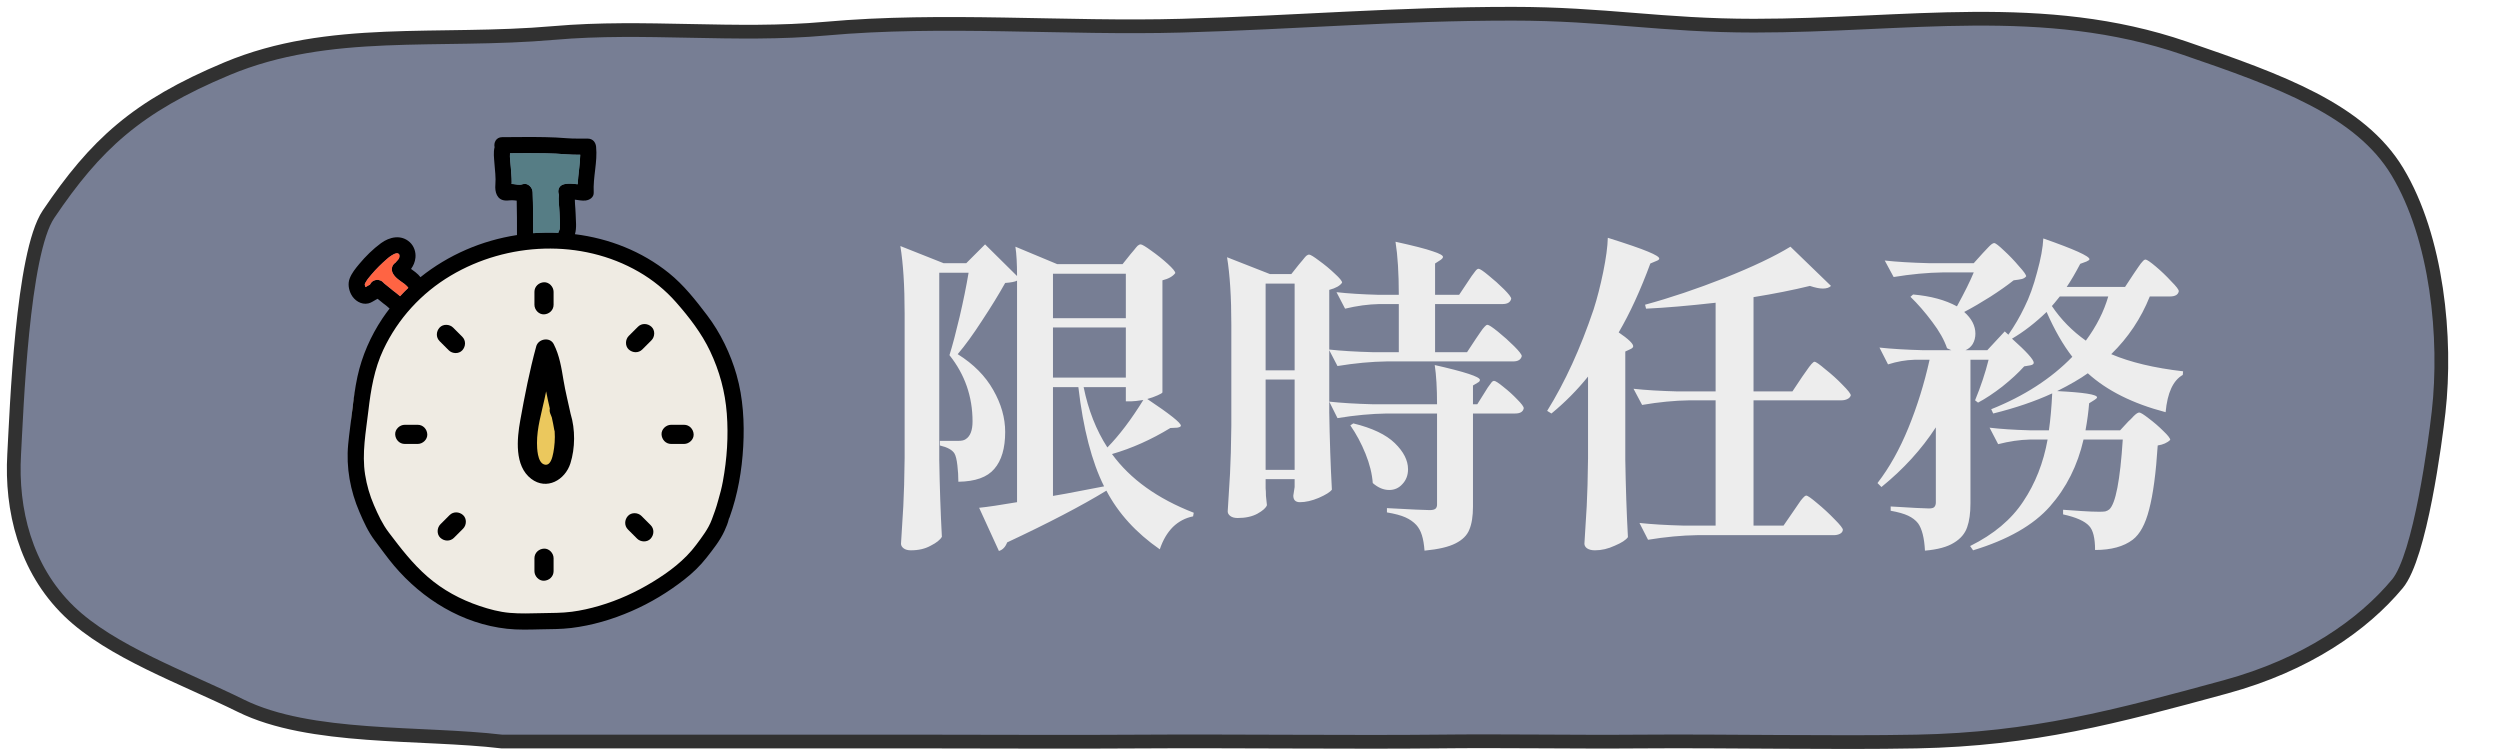 <svg width="182" height="55" viewBox="0 0 182 55" fill="none" xmlns="http://www.w3.org/2000/svg">
<path d="M86.03 1.869C94.474 1.633 101.606 1 110.105 1C116.823 1 120.984 1.869 127.694 1.869C138.781 1.869 148.756 -0.018 159.03 3.5C166.03 5.897 171.814 7.994 174.53 12.5C177.43 17.313 178.138 24.637 177.53 30C177.296 32.061 176.196 40.5 174.53 42.5C172.03 45.5 167.91 48.395 162.03 50C154.045 52.179 147.961 53.82 139.53 53.983C133.541 54.098 125.523 53.935 119.53 53.983C114.254 54.025 109.805 53.924 104.53 53.983C98.961 54.044 88.944 53.943 83.398 53.983C77.862 54.022 72.323 53.983 66.787 53.983H36.53C30.64 53.288 22.587 53.874 17.53 51.377C13.429 49.352 8.075 47.45 5.03 44.5C1.826 41.397 0.805 37.086 1.03 33.089C1.21 29.889 1.61 18.44 3.53 15.597C6.947 10.534 9.942 7.753 16.53 5C23.985 1.885 31.887 3.141 40.34 2.399C46.88 1.826 53.56 2.677 60.11 2.086C68.622 1.317 77.562 2.105 86.03 1.869Z" fill="#777E94" stroke="#313131" stroke-linecap="round"/>
<path d="M82.297 18.511C82.361 18.431 82.449 18.327 82.561 18.199C82.673 18.055 82.761 17.951 82.825 17.887C82.905 17.823 82.977 17.791 83.041 17.791C83.137 17.791 83.393 17.943 83.809 18.247C84.241 18.551 84.641 18.871 85.009 19.207C85.377 19.543 85.561 19.767 85.561 19.879C85.385 20.119 85.073 20.295 84.625 20.407V28.567C84.609 28.615 84.489 28.687 84.265 28.783C84.057 28.879 83.809 28.967 83.521 29.047C85.153 30.135 85.969 30.783 85.969 30.991C85.969 31.055 85.881 31.103 85.705 31.135L85.201 31.159C83.809 32.007 82.393 32.639 80.953 33.055C82.281 34.879 84.265 36.303 86.905 37.327L86.857 37.591C86.297 37.703 85.809 37.959 85.393 38.359C84.977 38.775 84.657 39.319 84.433 39.991C82.705 38.791 81.409 37.367 80.545 35.719C78.737 36.823 76.329 38.079 73.321 39.487C73.193 39.823 72.993 40.031 72.721 40.111L71.281 36.967C71.905 36.903 72.825 36.767 74.041 36.559V20.431C73.897 20.511 73.609 20.567 73.177 20.599C72.713 21.431 72.153 22.343 71.497 23.335C70.857 24.327 70.265 25.143 69.721 25.783C70.873 26.503 71.737 27.375 72.313 28.399C72.889 29.407 73.177 30.423 73.177 31.447C73.177 32.631 72.913 33.527 72.385 34.135C71.873 34.743 71.001 35.055 69.769 35.071C69.769 34.671 69.745 34.271 69.697 33.871C69.649 33.455 69.577 33.167 69.481 33.007C69.321 32.751 68.969 32.559 68.425 32.431V32.095H69.769C70.009 32.095 70.185 32.055 70.297 31.975C70.633 31.767 70.801 31.335 70.801 30.679C70.801 28.871 70.241 27.263 69.121 25.855C69.345 25.135 69.593 24.199 69.865 23.047C70.137 21.879 70.353 20.815 70.513 19.855H68.377V33.439C68.409 35.423 68.473 37.303 68.569 39.079C68.441 39.303 68.169 39.519 67.753 39.727C67.353 39.951 66.873 40.063 66.313 40.063C66.089 40.063 65.913 40.015 65.785 39.919C65.657 39.823 65.593 39.711 65.593 39.583C65.657 38.639 65.713 37.727 65.761 36.847C65.809 35.951 65.841 34.783 65.857 33.343V22.831C65.857 20.815 65.753 19.175 65.545 17.911L68.689 19.159H70.345L71.713 17.791L74.041 20.095C74.041 19.183 74.001 18.471 73.921 17.959L76.969 19.231H81.721L82.297 18.511ZM81.961 23.167V19.927H76.657V23.167H81.961ZM76.657 27.487H81.961V23.839H76.657V27.487ZM80.377 35.407C79.481 33.615 78.857 31.207 78.505 28.183H76.657V36.103L77.617 35.935C79.217 35.631 80.137 35.455 80.377 35.407ZM83.233 29.119C82.817 29.183 82.537 29.215 82.393 29.215H81.961V28.183H78.889C79.225 29.847 79.801 31.311 80.617 32.575C81.481 31.695 82.353 30.543 83.233 29.119ZM96.769 25.495V30.007C96.801 31.991 96.865 33.871 96.961 35.647C96.833 35.823 96.513 36.023 96.001 36.247C95.505 36.455 95.049 36.559 94.633 36.559C94.313 36.559 94.153 36.399 94.153 36.079C94.153 36.079 94.185 35.871 94.249 35.455V34.879H92.137V35.551C92.153 35.695 92.161 35.879 92.161 36.103L92.233 36.775C92.169 36.967 91.937 37.175 91.537 37.399C91.153 37.607 90.673 37.711 90.097 37.711C89.873 37.711 89.697 37.663 89.569 37.567C89.441 37.471 89.377 37.359 89.377 37.231C89.441 36.287 89.497 35.375 89.545 34.495C89.593 33.599 89.625 32.431 89.641 30.991V23.647C89.641 21.631 89.537 19.991 89.329 18.727L92.449 19.951H94.009L94.561 19.255C94.625 19.175 94.713 19.071 94.825 18.943C94.937 18.799 95.025 18.695 95.089 18.631C95.169 18.567 95.241 18.535 95.305 18.535C95.401 18.535 95.649 18.687 96.049 18.991C96.449 19.279 96.825 19.591 97.177 19.927C97.529 20.247 97.705 20.463 97.705 20.575C97.561 20.799 97.249 20.975 96.769 21.103V25.447C97.649 25.543 98.705 25.607 99.937 25.639H101.833V22.135H100.417C99.617 22.151 98.785 22.263 97.921 22.471L97.297 21.271C98.145 21.367 99.169 21.431 100.369 21.463H101.833C101.833 19.895 101.753 18.607 101.593 17.599C102.905 17.887 103.809 18.119 104.305 18.295C104.801 18.455 105.049 18.591 105.049 18.703C105.049 18.767 104.993 18.839 104.881 18.919L104.473 19.183V21.463H106.225L106.849 20.527C106.929 20.415 107.025 20.271 107.137 20.095C107.265 19.919 107.361 19.791 107.425 19.711C107.505 19.615 107.577 19.567 107.641 19.567C107.737 19.567 107.977 19.727 108.361 20.047C108.761 20.367 109.137 20.703 109.489 21.055C109.841 21.407 110.017 21.639 110.017 21.751C109.953 22.007 109.745 22.135 109.393 22.135H104.473V25.639H106.801L107.449 24.655C107.529 24.543 107.633 24.391 107.761 24.199C107.889 24.007 107.993 23.871 108.073 23.791C108.153 23.695 108.225 23.647 108.289 23.647C108.385 23.647 108.641 23.815 109.057 24.151C109.473 24.487 109.865 24.839 110.233 25.207C110.601 25.575 110.785 25.815 110.785 25.927C110.721 26.183 110.513 26.311 110.161 26.311H100.969C99.833 26.327 98.633 26.439 97.369 26.647L96.769 25.495ZM92.137 26.959H94.249V20.647H92.137V26.959ZM108.769 27.727C108.865 27.727 109.089 27.871 109.441 28.159C109.809 28.447 110.145 28.751 110.449 29.071C110.769 29.391 110.929 29.607 110.929 29.719C110.881 29.975 110.673 30.103 110.305 30.103H107.233V36.871C107.233 37.575 107.145 38.135 106.969 38.551C106.809 38.967 106.473 39.303 105.961 39.559C105.465 39.815 104.713 39.991 103.705 40.087C103.673 39.639 103.609 39.263 103.513 38.959C103.417 38.655 103.281 38.407 103.105 38.215C102.897 37.991 102.633 37.807 102.313 37.663C101.993 37.519 101.545 37.399 100.969 37.303V36.991C102.713 37.087 103.753 37.135 104.089 37.135C104.281 37.135 104.417 37.103 104.497 37.039C104.577 36.975 104.617 36.871 104.617 36.727V30.103H100.969C99.833 30.119 98.633 30.231 97.369 30.439L96.769 29.239C97.649 29.335 98.713 29.399 99.961 29.431H104.617C104.617 28.263 104.561 27.311 104.449 26.575C106.641 27.071 107.737 27.431 107.737 27.655C107.737 27.735 107.689 27.799 107.593 27.847L107.233 28.063V29.431H107.545L108.073 28.591C108.137 28.495 108.217 28.367 108.313 28.207C108.425 28.047 108.513 27.927 108.577 27.847C108.641 27.767 108.705 27.727 108.769 27.727ZM92.137 34.207H94.249V27.631H92.137V34.207ZM102.505 34.159C102.505 34.591 102.369 34.951 102.097 35.239C101.841 35.527 101.521 35.671 101.137 35.671C100.721 35.671 100.321 35.503 99.937 35.167C99.889 34.495 99.713 33.783 99.409 33.031C99.105 32.279 98.737 31.591 98.305 30.967L98.521 30.823C99.897 31.159 100.905 31.639 101.545 32.263C102.185 32.887 102.505 33.519 102.505 34.159ZM115.609 27.415C114.809 28.407 113.921 29.303 112.945 30.103L112.633 29.911C113.929 27.831 115.057 25.367 116.017 22.519C116.273 21.719 116.505 20.815 116.713 19.807C116.921 18.783 117.033 17.951 117.049 17.311C118.473 17.759 119.449 18.095 119.977 18.319C120.521 18.543 120.793 18.711 120.793 18.823C120.793 18.887 120.729 18.943 120.601 18.991L120.145 19.183C119.425 21.135 118.657 22.807 117.841 24.199C118.545 24.679 118.897 25.015 118.897 25.207C118.897 25.287 118.825 25.359 118.681 25.423L118.321 25.591V33.463C118.353 35.447 118.417 37.327 118.513 39.103C118.369 39.311 118.049 39.519 117.553 39.727C117.073 39.951 116.593 40.063 116.113 40.063C115.873 40.063 115.681 40.015 115.537 39.919C115.409 39.823 115.345 39.711 115.345 39.583C115.409 38.639 115.465 37.727 115.513 36.847C115.561 35.951 115.593 34.783 115.609 33.343V27.415ZM131.209 27.415L131.497 27.007C131.801 26.559 132.001 26.335 132.097 26.335C132.193 26.335 132.457 26.519 132.889 26.887C133.337 27.239 133.753 27.615 134.137 28.015C134.537 28.415 134.737 28.671 134.737 28.783C134.705 28.895 134.625 28.983 134.497 29.047C134.369 29.111 134.225 29.143 134.065 29.143H127.657V38.263H129.841L130.585 37.183C130.649 37.087 130.753 36.935 130.897 36.727C131.041 36.503 131.161 36.343 131.257 36.247C131.353 36.135 131.433 36.079 131.497 36.079C131.593 36.079 131.857 36.263 132.289 36.631C132.737 36.999 133.161 37.391 133.561 37.807C133.961 38.207 134.161 38.463 134.161 38.575C134.145 38.703 134.073 38.799 133.945 38.863C133.817 38.927 133.673 38.959 133.513 38.959H123.577C122.441 38.975 121.241 39.087 119.977 39.295L119.353 38.071C120.233 38.167 121.297 38.231 122.545 38.263H124.897V29.143H123.001C121.913 29.159 120.761 29.271 119.545 29.479L118.921 28.303C119.801 28.399 120.865 28.463 122.113 28.495H124.897V22.039C122.913 22.263 121.225 22.407 119.833 22.471L119.761 22.183C121.585 21.687 123.513 21.039 125.545 20.239C127.593 19.423 129.193 18.663 130.345 17.959L133.297 20.815C133.169 20.943 132.969 21.007 132.697 21.007C132.457 21.007 132.145 20.943 131.761 20.815C130.513 21.119 129.145 21.391 127.657 21.631V28.495H130.489L131.209 27.415ZM155.353 19.903C155.433 19.791 155.537 19.639 155.665 19.447C155.793 19.255 155.897 19.119 155.977 19.039C156.057 18.943 156.129 18.895 156.193 18.895C156.289 18.895 156.537 19.063 156.937 19.399C157.337 19.735 157.713 20.095 158.065 20.479C158.433 20.847 158.617 21.087 158.617 21.199C158.569 21.455 158.353 21.583 157.969 21.583H156.505C155.865 23.183 154.929 24.583 153.697 25.783C155.089 26.375 156.833 26.791 158.929 27.031L158.905 27.295C158.201 27.695 157.785 28.599 157.657 30.007C155.273 29.383 153.385 28.439 151.993 27.175C151.433 27.575 150.689 28.007 149.761 28.471C151.697 28.567 152.665 28.719 152.665 28.927C152.665 28.975 152.601 29.039 152.473 29.119L152.089 29.359C152.041 29.967 151.953 30.623 151.825 31.327H154.345L154.945 30.679C155.041 30.599 155.169 30.471 155.329 30.295C155.505 30.119 155.641 30.031 155.737 30.031C155.833 30.031 156.065 30.175 156.433 30.463C156.817 30.751 157.169 31.055 157.489 31.375C157.825 31.695 157.993 31.911 157.993 32.023C157.785 32.231 157.481 32.367 157.081 32.431C156.953 34.447 156.745 35.999 156.457 37.087C156.185 38.159 155.785 38.895 155.257 39.295C154.601 39.791 153.689 40.039 152.521 40.039C152.521 39.175 152.377 38.591 152.089 38.287C151.769 37.935 151.137 37.655 150.193 37.447V37.111C150.641 37.143 151.105 37.175 151.585 37.207C152.081 37.239 152.497 37.255 152.833 37.255C153.025 37.255 153.169 37.247 153.265 37.231C153.377 37.199 153.473 37.151 153.553 37.087C154.017 36.671 154.345 34.975 154.537 31.999H151.681C151.249 33.887 150.433 35.511 149.233 36.871C148.033 38.231 146.169 39.295 143.641 40.063L143.425 39.751C145.137 38.903 146.425 37.823 147.289 36.511C148.169 35.199 148.761 33.695 149.065 31.999H147.769C147.049 32.015 146.281 32.127 145.465 32.335L144.841 31.135C145.641 31.231 146.617 31.295 147.769 31.327H149.161C149.273 30.543 149.353 29.647 149.401 28.639C148.153 29.215 146.721 29.703 145.105 30.103L144.961 29.791C147.361 28.831 149.329 27.559 150.865 25.975C150.193 25.111 149.569 24.023 148.993 22.711C148.161 23.511 147.321 24.159 146.473 24.655C147.529 25.599 148.057 26.183 148.057 26.407C148.057 26.503 147.969 26.567 147.793 26.599L147.361 26.671C146.945 27.135 146.417 27.623 145.777 28.135C145.137 28.631 144.545 29.023 144.001 29.311L143.785 29.143C144.201 28.135 144.529 27.151 144.769 26.191H143.449V36.655C143.449 37.359 143.369 37.935 143.209 38.383C143.049 38.847 142.729 39.223 142.249 39.511C141.769 39.815 141.065 40.007 140.137 40.087C140.089 39.159 139.921 38.495 139.633 38.095C139.457 37.871 139.217 37.687 138.913 37.543C138.609 37.399 138.185 37.279 137.641 37.183V36.871C139.193 36.967 140.121 37.015 140.425 37.015C140.617 37.015 140.745 36.983 140.809 36.919C140.889 36.839 140.929 36.727 140.929 36.583V31.111C139.889 32.711 138.569 34.159 136.969 35.455L136.681 35.167C137.545 34.047 138.297 32.703 138.937 31.135C139.577 29.567 140.089 27.919 140.473 26.191H139.369C138.745 26.207 138.105 26.319 137.449 26.527L136.825 25.303C137.705 25.399 138.769 25.463 140.017 25.495H142.057L141.745 25.351C141.537 24.743 141.177 24.103 140.665 23.431C140.153 22.743 139.625 22.135 139.081 21.607L139.273 21.439C140.553 21.551 141.617 21.839 142.465 22.303C143.025 21.279 143.433 20.455 143.689 19.831H141.457C140.321 19.847 139.121 19.959 137.857 20.167L137.209 18.967C138.089 19.063 139.153 19.127 140.401 19.159H143.689L144.337 18.439C144.433 18.343 144.569 18.199 144.745 18.007C144.937 17.799 145.081 17.695 145.177 17.695C145.273 17.695 145.513 17.879 145.897 18.247C146.281 18.599 146.641 18.975 146.977 19.375C147.329 19.759 147.505 20.007 147.505 20.119C147.425 20.215 147.321 20.279 147.193 20.311C147.065 20.343 146.865 20.375 146.593 20.407C146.129 20.775 145.561 21.175 144.889 21.607C144.233 22.023 143.601 22.391 142.993 22.711C143.537 23.191 143.809 23.719 143.809 24.295C143.809 24.567 143.745 24.815 143.617 25.039C143.489 25.247 143.313 25.399 143.089 25.495H144.673L145.945 24.127L146.209 24.367C146.657 23.727 147.049 23.055 147.385 22.351C147.737 21.647 148.041 20.807 148.297 19.831C148.569 18.855 148.721 18.031 148.753 17.359C150.993 18.143 152.113 18.647 152.113 18.871C152.113 18.919 152.041 18.975 151.897 19.039L151.441 19.207C151.089 19.879 150.761 20.439 150.457 20.887H154.705L155.353 19.903ZM149.953 21.583C149.633 21.983 149.441 22.215 149.377 22.279C150.033 23.255 150.857 24.095 151.849 24.799C152.617 23.759 153.161 22.687 153.481 21.583H149.953Z" fill="#EDEDED"/>
<path d="M41.588 17.399C41.525 17.406 41.459 17.408 41.386 17.4C37.221 16.941 32.944 18.324 29.89 21.213C27.139 23.815 25.604 27.526 25.55 31.299C25.498 34.957 26.898 38.464 29.424 41.106C31.879 43.675 35.23 45.321 38.797 45.494C42.576 45.678 46.374 44.368 49.181 41.821C49.293 41.719 49.414 41.659 49.536 41.628C51.001 40.146 52.136 38.362 52.84 36.39C54.337 32.2 53.945 27.538 51.477 23.799C49.256 20.434 45.581 18.012 41.588 17.398L41.588 17.399Z" fill="#EFEBE3"/>
<path d="M40.715 16.762C40.719 16.753 40.72 16.746 40.724 16.737C40.718 16.747 40.711 16.761 40.708 16.775C40.711 16.77 40.713 16.767 40.715 16.762H40.715Z" fill="black"/>
<path d="M53.628 27.307C53.182 25.754 52.456 24.24 51.479 22.952C50.641 21.848 49.778 20.749 48.693 19.875C46.718 18.286 44.332 17.358 41.856 17.049C41.996 16.581 41.917 16.063 41.907 15.581C41.901 15.332 41.876 15.087 41.86 14.839C41.853 14.737 41.848 14.636 41.848 14.534C42.11 14.564 42.377 14.628 42.635 14.597C42.937 14.56 43.241 14.357 43.223 14.009C43.163 12.893 43.509 11.796 43.396 10.679C43.363 10.359 43.153 10.097 42.808 10.092C42.282 10.083 41.767 10.105 41.242 10.061C40.724 10.017 40.205 9.995 39.685 9.984C38.642 9.961 37.599 9.984 36.556 9.985C36.115 9.986 35.933 10.384 36.005 10.716C35.909 11.084 35.967 11.506 35.993 11.873C36.029 12.385 36.109 12.93 36.063 13.441C36.016 13.962 36.167 14.566 36.805 14.598C37.023 14.609 37.206 14.559 37.424 14.585C37.489 14.593 37.553 14.6 37.616 14.607C37.637 15.442 37.637 16.277 37.636 17.112C36.363 17.309 35.114 17.666 33.935 18.178C32.74 18.698 31.619 19.369 30.61 20.178C30.561 20.115 30.508 20.054 30.453 19.999C30.386 19.933 30.314 19.872 30.241 19.813C30.138 19.731 30.031 19.655 29.924 19.578C30.094 19.338 30.214 19.079 30.245 18.756C30.285 18.34 30.138 17.908 29.825 17.625C29.199 17.061 28.36 17.244 27.736 17.703C27.152 18.133 26.617 18.66 26.154 19.217C25.878 19.549 25.607 19.876 25.453 20.283C25.313 20.655 25.383 21.078 25.56 21.424C25.788 21.872 26.296 22.207 26.809 22.09C27.027 22.041 27.187 21.914 27.378 21.811C27.416 21.791 27.453 21.771 27.489 21.751C27.552 21.8 27.615 21.849 27.675 21.901C27.816 22.024 27.966 22.136 28.116 22.249C28.201 22.316 28.284 22.386 28.362 22.462C28.18 22.697 28.005 22.938 27.838 23.187C26.982 24.471 26.352 25.906 26.023 27.415C25.846 28.233 25.74 29.065 25.643 29.896C25.548 30.715 25.424 31.535 25.347 32.356C25.189 34.039 25.502 35.724 26.166 37.271C26.481 38.003 26.801 38.715 27.284 39.353C27.747 39.963 28.188 40.59 28.682 41.175C30.762 43.636 33.663 45.416 36.906 45.774C37.716 45.864 38.532 45.835 39.345 45.816C40.093 45.799 40.837 45.809 41.581 45.718C43.106 45.532 44.569 45.1 45.975 44.489C47.355 43.89 48.647 43.109 49.83 42.182C50.426 41.715 50.961 41.204 51.429 40.608C51.905 40.001 52.42 39.355 52.742 38.65C52.871 38.368 52.995 38.074 53.062 37.77C53.083 37.733 53.102 37.695 53.116 37.654C53.714 35.99 54.012 34.254 54.108 32.488C54.202 30.771 54.102 28.968 53.626 27.308L53.628 27.307ZM37.39 13.403C37.34 13.398 37.291 13.395 37.242 13.394C37.245 13.351 37.249 13.31 37.249 13.267C37.251 12.913 37.206 12.554 37.187 12.201C37.17 11.883 37.096 11.487 37.126 11.157C37.979 11.151 38.832 11.14 39.685 11.159C40.204 11.17 40.724 11.192 41.242 11.236C41.577 11.264 41.907 11.265 42.239 11.265C42.225 11.982 42.089 12.696 42.052 13.414C41.724 13.381 41.397 13.332 41.058 13.412C40.659 13.508 40.57 13.884 40.688 14.181C40.662 14.365 40.668 14.559 40.678 14.734C40.691 14.985 40.725 15.235 40.731 15.486C40.736 15.737 40.757 15.987 40.765 16.238C40.769 16.367 40.742 16.51 40.751 16.637C40.746 16.661 40.741 16.686 40.735 16.709C40.733 16.715 40.728 16.727 40.724 16.737C40.733 16.721 40.737 16.722 40.715 16.762C40.71 16.775 40.705 16.788 40.708 16.795C40.706 16.789 40.706 16.782 40.708 16.775C40.708 16.775 40.708 16.776 40.707 16.776C40.676 16.829 40.657 16.887 40.645 16.946C40.034 16.92 39.422 16.928 38.812 16.975C38.812 15.976 38.812 14.978 38.773 13.981C38.759 13.625 38.405 13.28 38.029 13.414C37.817 13.489 37.608 13.425 37.39 13.403V13.403ZM28.659 21.194C28.389 20.982 28.131 20.755 27.858 20.546C27.898 20.577 27.938 20.607 27.977 20.639C27.942 20.611 27.909 20.582 27.88 20.547C27.792 20.437 27.599 20.375 27.465 20.375C27.321 20.375 27.148 20.439 27.049 20.547C27.003 20.597 26.965 20.654 26.934 20.715C26.931 20.72 26.926 20.724 26.923 20.73C26.884 20.746 26.843 20.767 26.806 20.786C26.753 20.813 26.705 20.846 26.654 20.878C26.642 20.886 26.628 20.894 26.615 20.902C26.608 20.892 26.602 20.881 26.596 20.872C26.592 20.867 26.59 20.864 26.587 20.861C26.579 20.824 26.569 20.782 26.556 20.745C26.556 20.724 26.555 20.702 26.555 20.682C26.555 20.68 26.555 20.679 26.555 20.678C26.557 20.674 26.559 20.671 26.562 20.665C26.562 20.664 26.566 20.655 26.569 20.645C26.58 20.626 26.613 20.558 26.618 20.549C26.647 20.497 26.678 20.447 26.712 20.398C26.734 20.364 26.757 20.332 26.78 20.3C26.773 20.311 26.738 20.354 26.779 20.3C26.865 20.189 26.957 20.081 27.048 19.974C27.391 19.568 27.776 19.192 28.177 18.844C28.215 18.812 28.253 18.781 28.291 18.749C28.293 18.748 28.297 18.744 28.303 18.739C28.319 18.727 28.344 18.708 28.351 18.702C28.445 18.634 28.543 18.571 28.646 18.516C28.66 18.509 28.716 18.484 28.737 18.474C28.769 18.464 28.82 18.448 28.834 18.445C28.843 18.443 28.853 18.441 28.863 18.438C28.881 18.44 28.911 18.44 28.93 18.438C28.945 18.443 28.961 18.448 28.976 18.451C28.981 18.454 28.984 18.456 28.99 18.459C28.992 18.46 28.999 18.465 29.007 18.469C29.02 18.482 29.049 18.507 29.055 18.513C29.059 18.517 29.059 18.516 29.061 18.519C29.061 18.52 29.061 18.52 29.061 18.522C29.065 18.542 29.072 18.565 29.078 18.586C29.078 18.59 29.079 18.591 29.079 18.596C29.079 18.628 29.077 18.66 29.077 18.692C29.076 18.697 29.076 18.7 29.074 18.706C29.067 18.732 29.061 18.759 29.053 18.785C29.052 18.791 29.051 18.794 29.05 18.797C29.047 18.802 29.041 18.809 29.035 18.819C29.02 18.842 29.006 18.865 28.991 18.888C28.988 18.892 28.988 18.894 28.986 18.896C28.985 18.897 28.985 18.898 28.984 18.899C28.932 18.96 28.878 19.019 28.825 19.078C28.814 19.089 28.807 19.102 28.798 19.114C28.679 19.195 28.576 19.31 28.543 19.454C28.507 19.61 28.523 19.764 28.602 19.907C28.789 20.244 29.129 20.44 29.432 20.661C29.522 20.733 29.608 20.811 29.684 20.897C29.686 20.901 29.689 20.906 29.692 20.91C29.701 20.926 29.713 20.939 29.724 20.954C29.517 21.151 29.316 21.355 29.121 21.566C28.975 21.434 28.819 21.313 28.662 21.194L28.659 21.194ZM52.627 35.035C52.541 35.504 52.425 35.957 52.291 36.405C52.123 37.03 51.98 37.389 51.822 37.818C51.573 38.495 51.113 39.085 50.686 39.659C49.844 40.791 48.704 41.641 47.509 42.369C46.297 43.108 45 43.7 43.637 44.1C42.98 44.293 42.307 44.447 41.629 44.535C40.904 44.63 40.18 44.621 39.451 44.637C38.672 44.654 37.891 44.684 37.114 44.617C36.364 44.553 35.623 44.354 34.911 44.113C33.52 43.644 32.247 42.957 31.136 41.993C30.034 41.038 29.174 39.913 28.299 38.758C27.837 38.148 27.527 37.476 27.225 36.777C26.917 36.066 26.701 35.319 26.58 34.554C26.335 32.999 26.639 31.439 26.819 29.894C26.995 28.374 27.25 26.853 27.907 25.457C28.97 23.198 30.673 21.337 32.819 20.062C36.933 17.618 42.311 17.367 46.502 19.787C47.523 20.377 48.441 21.12 49.22 22.007C50.175 23.095 51.077 24.258 51.698 25.57C52.383 27.019 52.788 28.507 52.911 30.107C53.037 31.752 52.926 33.412 52.627 35.033L52.627 35.035Z" fill="black"/>
<path d="M37.394 13.403C37.344 13.398 37.295 13.395 37.246 13.394C37.25 13.351 37.253 13.31 37.254 13.267C37.256 12.913 37.211 12.555 37.191 12.201C37.174 11.883 37.1 11.487 37.13 11.157C37.983 11.151 38.836 11.14 39.689 11.159C40.208 11.17 40.728 11.192 41.246 11.236C41.582 11.264 41.911 11.265 42.243 11.265C42.23 11.982 42.094 12.696 42.057 13.414C41.728 13.382 41.401 13.332 41.063 13.412C40.664 13.508 40.575 13.884 40.693 14.182C40.666 14.365 40.673 14.559 40.682 14.734C40.696 14.985 40.729 15.235 40.735 15.486C40.741 15.738 40.762 15.987 40.769 16.238C40.773 16.367 40.746 16.51 40.756 16.637C40.75 16.661 40.745 16.686 40.739 16.71C40.737 16.715 40.733 16.727 40.728 16.737C40.737 16.721 40.742 16.722 40.719 16.762C40.715 16.775 40.71 16.788 40.712 16.795C40.71 16.789 40.711 16.782 40.712 16.775C40.712 16.776 40.712 16.776 40.711 16.777C40.68 16.829 40.661 16.887 40.649 16.946C40.038 16.92 39.426 16.928 38.816 16.975C38.816 15.976 38.816 14.979 38.777 13.981C38.763 13.625 38.409 13.28 38.033 13.414C37.821 13.49 37.612 13.425 37.394 13.403V13.403Z" fill="#567D85"/>
<path d="M28.663 21.194C28.392 20.982 28.135 20.755 27.862 20.547C27.902 20.577 27.942 20.608 27.981 20.639C27.946 20.611 27.913 20.582 27.884 20.547C27.796 20.437 27.603 20.375 27.469 20.375C27.325 20.375 27.152 20.439 27.053 20.547C27.007 20.597 26.969 20.654 26.938 20.715C26.935 20.721 26.93 20.724 26.927 20.73C26.887 20.746 26.847 20.767 26.81 20.786C26.757 20.813 26.709 20.846 26.658 20.878C26.645 20.886 26.632 20.894 26.619 20.903C26.612 20.892 26.606 20.881 26.6 20.872C26.596 20.867 26.594 20.864 26.591 20.861C26.583 20.825 26.573 20.782 26.56 20.745C26.56 20.724 26.559 20.702 26.559 20.682C26.559 20.68 26.559 20.679 26.559 20.678C26.561 20.674 26.563 20.671 26.566 20.665C26.566 20.664 26.57 20.655 26.573 20.646C26.584 20.626 26.617 20.558 26.622 20.549C26.651 20.497 26.682 20.447 26.715 20.398C26.738 20.364 26.761 20.332 26.784 20.3C26.777 20.311 26.742 20.354 26.783 20.301C26.869 20.189 26.961 20.082 27.052 19.974C27.395 19.568 27.78 19.192 28.181 18.845C28.219 18.812 28.257 18.781 28.295 18.749C28.297 18.748 28.301 18.744 28.307 18.739C28.323 18.727 28.348 18.708 28.355 18.703C28.449 18.634 28.547 18.571 28.649 18.516C28.663 18.509 28.72 18.484 28.741 18.474C28.773 18.464 28.824 18.448 28.837 18.445C28.847 18.443 28.857 18.441 28.866 18.439C28.885 18.44 28.915 18.44 28.934 18.439C28.949 18.443 28.965 18.449 28.98 18.451C28.985 18.454 28.988 18.456 28.994 18.459C28.995 18.46 29.003 18.465 29.011 18.47C29.024 18.482 29.053 18.507 29.059 18.513C29.062 18.517 29.062 18.516 29.065 18.519C29.065 18.52 29.065 18.52 29.065 18.523C29.069 18.542 29.076 18.565 29.082 18.586C29.082 18.59 29.083 18.591 29.083 18.596C29.083 18.628 29.081 18.66 29.081 18.692C29.08 18.697 29.08 18.7 29.078 18.706C29.071 18.733 29.065 18.759 29.057 18.785C29.055 18.791 29.055 18.795 29.054 18.797C29.051 18.803 29.045 18.81 29.039 18.819C29.024 18.842 29.009 18.865 28.995 18.888C28.992 18.892 28.992 18.894 28.99 18.896C28.989 18.898 28.989 18.898 28.988 18.899C28.936 18.96 28.882 19.019 28.828 19.078C28.818 19.089 28.811 19.102 28.802 19.114C28.683 19.195 28.579 19.31 28.547 19.454C28.511 19.61 28.527 19.765 28.606 19.907C28.793 20.244 29.133 20.44 29.436 20.661C29.526 20.733 29.611 20.811 29.688 20.897C29.69 20.902 29.693 20.906 29.696 20.91C29.705 20.926 29.717 20.94 29.728 20.954C29.52 21.151 29.32 21.355 29.125 21.566C28.979 21.434 28.823 21.314 28.666 21.195L28.663 21.194Z" fill="#FF6443"/>
<path d="M39.604 20.548C39.226 20.566 38.907 20.854 38.907 21.245V22.189C38.907 22.554 39.227 22.903 39.604 22.886C39.982 22.869 40.301 22.58 40.301 22.189V21.245C40.301 20.881 39.98 20.532 39.604 20.548Z" fill="black"/>
<path d="M39.604 39.94C39.226 39.957 38.907 40.246 38.907 40.637V41.581C38.907 41.945 39.227 42.294 39.604 42.278C39.982 42.261 40.301 41.972 40.301 41.581V40.637C40.301 40.273 39.98 39.923 39.604 39.94Z" fill="black"/>
<path d="M50.498 31.622C50.48 31.244 50.192 30.925 49.801 30.925H48.856C48.492 30.925 48.143 31.246 48.16 31.622C48.177 32 48.466 32.319 48.856 32.319H49.801C50.165 32.319 50.514 31.999 50.498 31.622Z" fill="black"/>
<path d="M31.107 31.622C31.09 31.244 30.801 30.925 30.41 30.925H29.466C29.102 30.925 28.753 31.246 28.769 31.622C28.786 32 29.075 32.319 29.466 32.319H30.41C30.774 32.319 31.124 31.999 31.107 31.622Z" fill="black"/>
<path d="M41.539 30.121C41.368 29.311 41.16 28.51 41.025 27.693C40.874 26.784 40.735 25.879 40.31 25.049C40.032 24.506 39.189 24.659 39.037 25.216C38.556 26.976 38.197 28.811 37.874 30.608C37.634 31.942 37.437 33.918 38.672 34.858C39.8 35.716 41.143 34.946 41.527 33.727C41.872 32.632 41.89 31.266 41.539 30.121Z" fill="black"/>
<path d="M40.279 32.969C40.217 33.286 40.077 33.967 39.608 33.811C39.122 33.65 39.093 32.627 39.093 32.248C39.091 31.15 39.417 30.082 39.648 29.017C39.686 28.842 39.722 28.666 39.758 28.49C39.836 28.908 39.93 29.323 40.026 29.737C40 29.874 40.014 30.025 40.089 30.18C40.121 30.246 40.146 30.318 40.172 30.389C40.237 30.688 40.299 30.987 40.349 31.288C40.356 31.328 40.368 31.363 40.379 31.398C40.418 31.938 40.372 32.495 40.28 32.969L40.279 32.969Z" fill="#EBC85D"/>
<path d="M47.426 23.789C47.147 23.534 46.717 23.512 46.441 23.789L45.773 24.456C45.516 24.714 45.495 25.188 45.773 25.442C46.052 25.696 46.482 25.718 46.758 25.442L47.426 24.774C47.684 24.516 47.704 24.043 47.426 23.789Z" fill="black"/>
<path d="M33.714 37.501C33.435 37.246 33.005 37.225 32.729 37.501L32.061 38.169C31.804 38.427 31.783 38.9 32.061 39.154C32.34 39.409 32.77 39.43 33.046 39.154L33.714 38.486C33.972 38.228 33.992 37.755 33.714 37.501Z" fill="black"/>
<path d="M47.367 39.214C47.622 38.935 47.643 38.505 47.367 38.229L46.699 37.561C46.441 37.303 45.968 37.283 45.714 37.561C45.459 37.84 45.438 38.27 45.714 38.546L46.382 39.214C46.639 39.471 47.113 39.492 47.367 39.214Z" fill="black"/>
<path d="M33.655 25.502C33.91 25.223 33.931 24.793 33.655 24.517L32.987 23.849C32.729 23.592 32.256 23.571 32.002 23.849C31.747 24.128 31.726 24.558 32.002 24.834L32.67 25.502C32.928 25.76 33.401 25.78 33.655 25.502Z" fill="black"/>
</svg>
